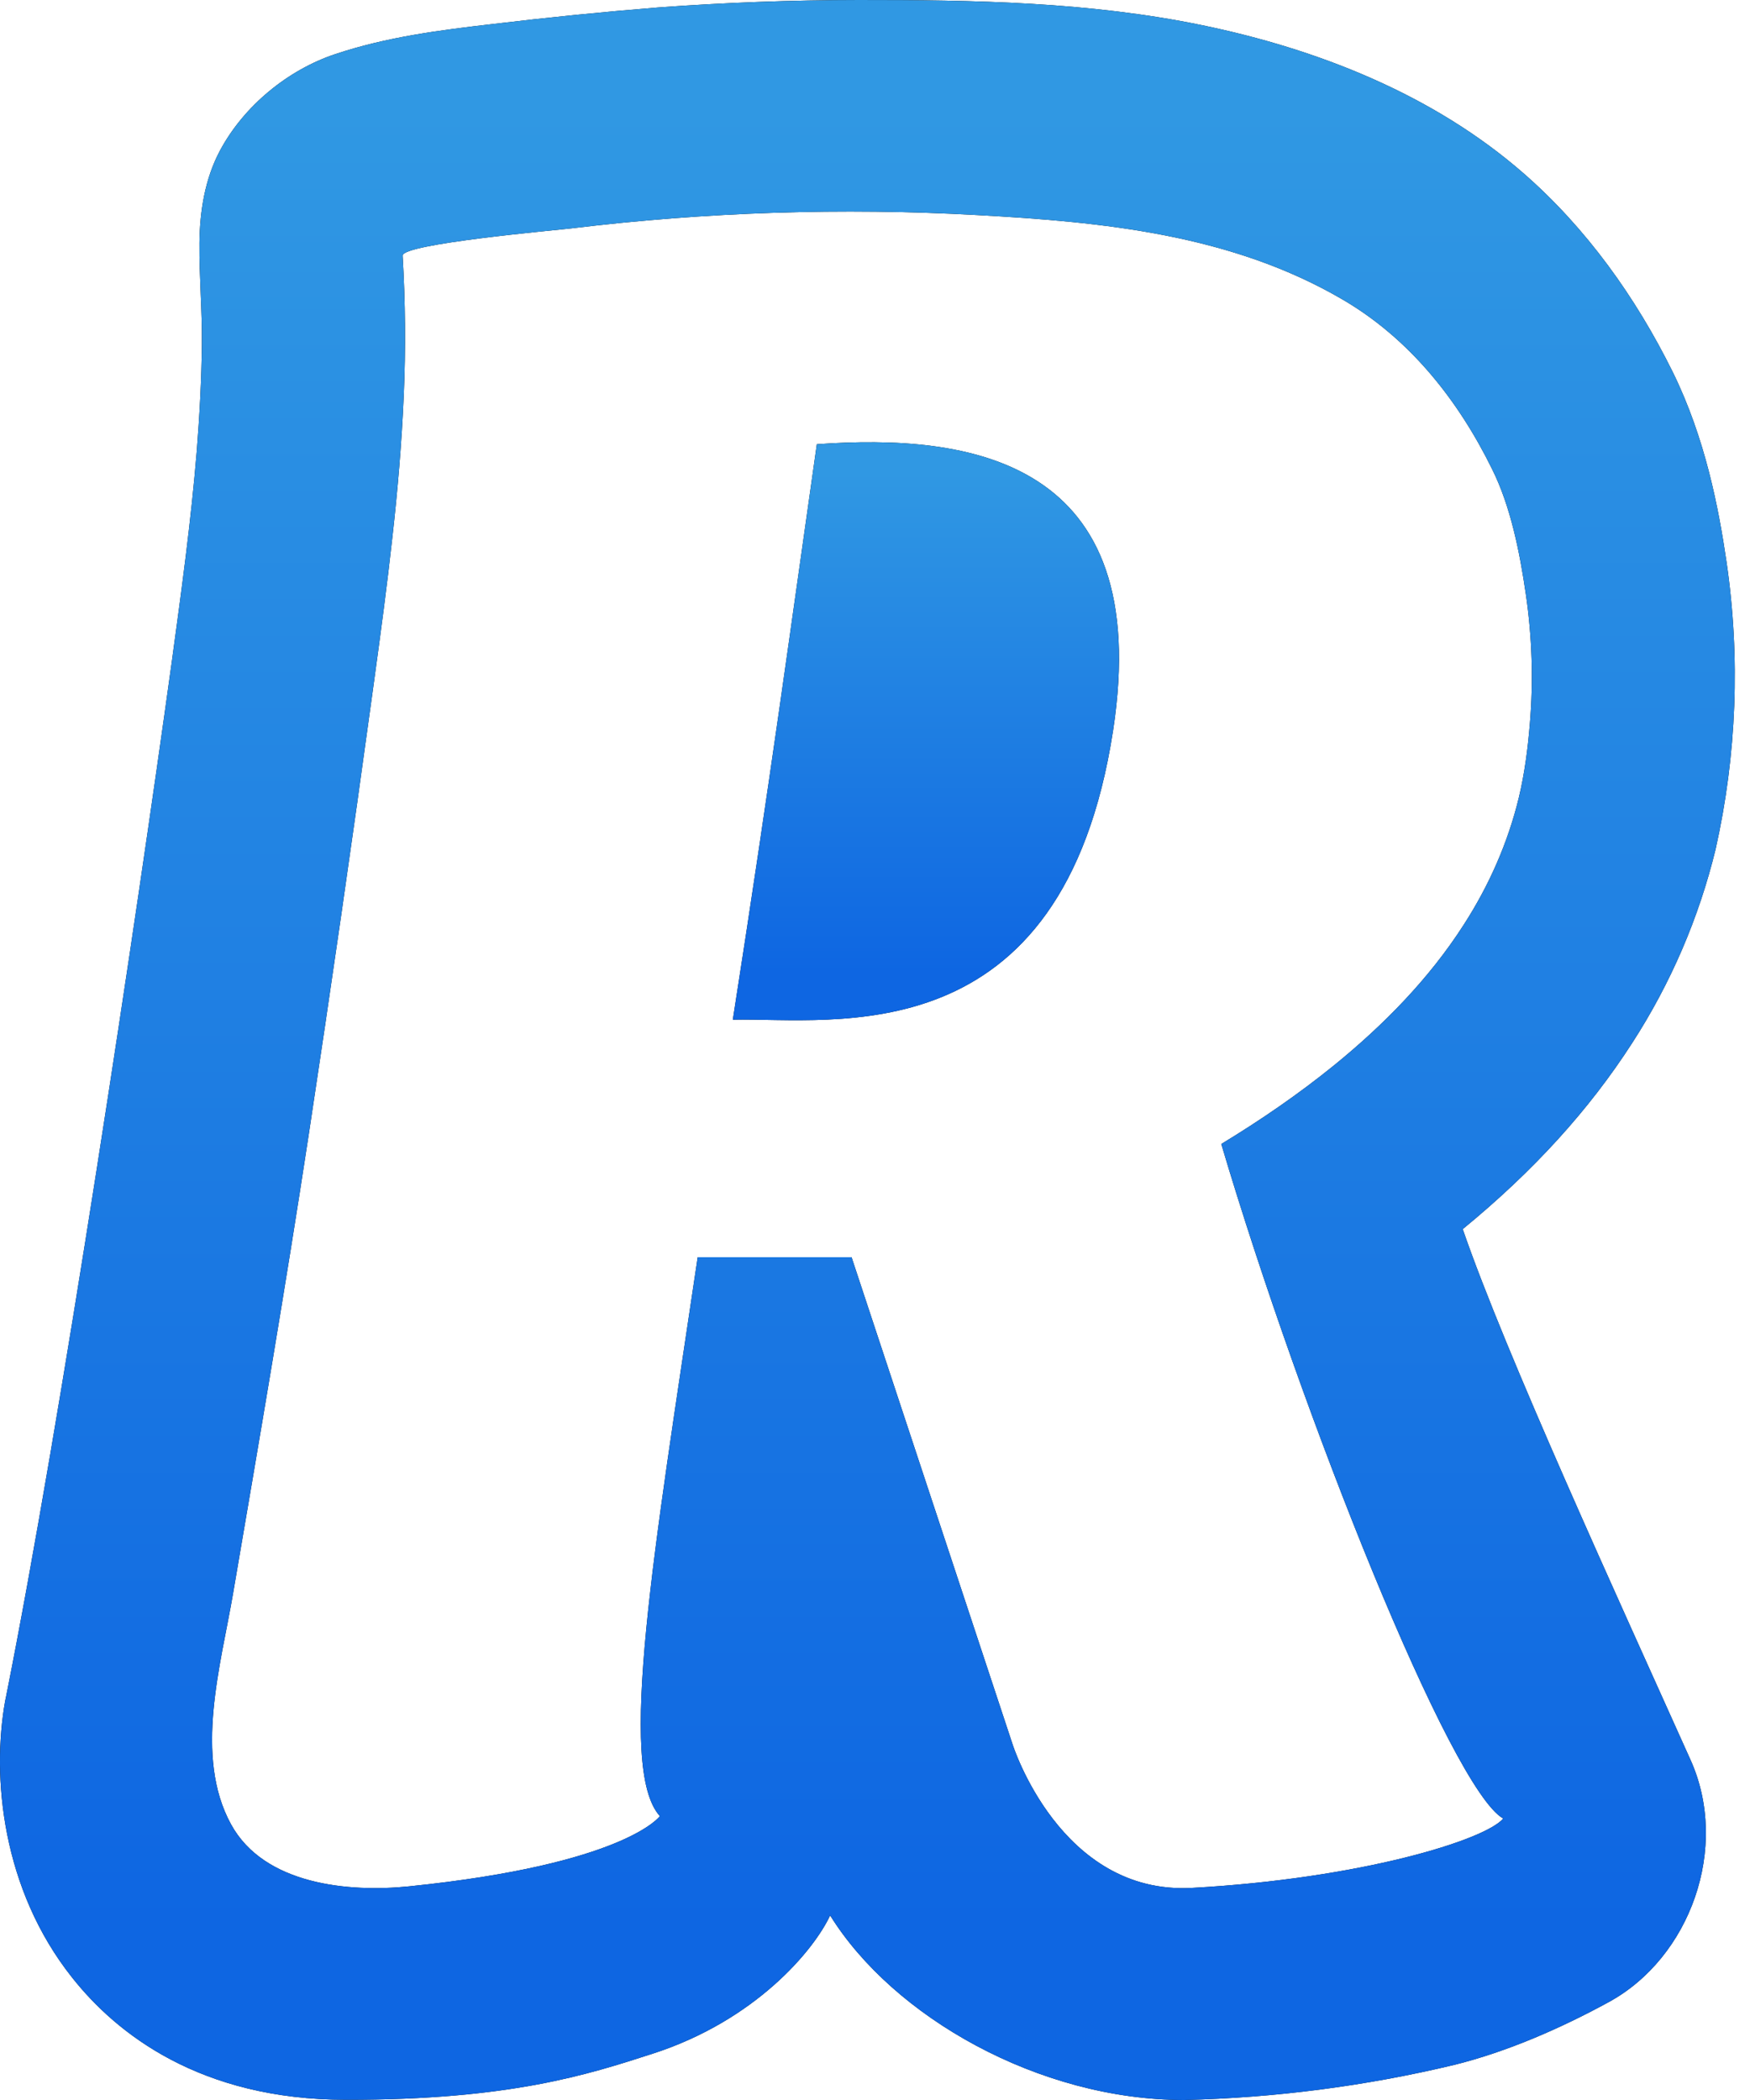 <svg width="25" height="30" viewBox="0 0 25 30" fill="none" xmlns="http://www.w3.org/2000/svg">
<path fill-rule="evenodd" clip-rule="evenodd" d="M11.669 6.346C11.298 8.953 11.002 11.148 10.469 14.567C11.91 14.536 15.181 15.11 15.901 10.437C16.497 6.55 13.841 6.19 11.669 6.346Z" fill="black"/>
<path fill-rule="evenodd" clip-rule="evenodd" d="M11.669 6.346C11.298 8.953 11.002 11.148 10.469 14.567C11.91 14.536 15.181 15.11 15.901 10.437C16.497 6.55 13.841 6.19 11.669 6.346Z" fill="url(#paint0_linear)"/>
<path fill-rule="evenodd" clip-rule="evenodd" d="M24.151 25.143C24.712 26.391 24.148 27.969 22.977 28.604C22.306 28.97 21.539 29.309 20.773 29.499C19.509 29.801 18.217 29.969 16.918 30C14.84 30 12.757 28.81 11.859 27.363C11.627 27.862 10.79 28.866 9.322 29.339C8.395 29.639 7.277 30 4.944 29.997C2.853 29.996 1.661 29.048 1.031 28.252C0.026 26.987 -0.121 25.38 0.074 24.297L0.085 24.245C0.874 20.287 1.953 13.089 2.45 9.483L2.455 9.447C2.591 8.447 2.729 7.447 2.811 6.44C2.851 5.932 2.879 5.422 2.884 4.914C2.889 4.432 2.845 3.952 2.849 3.471C2.854 3.017 2.927 2.558 3.14 2.156C3.485 1.508 4.118 0.997 4.787 0.774C5.521 0.528 6.288 0.43 7.051 0.342C7.832 0.248 8.613 0.17 9.397 0.107C10.352 0.037 11.309 0.001 12.266 4.166e-05C13.905 -0.001 15.553 0.026 17.168 0.359C18.813 0.698 20.474 1.346 21.772 2.482C22.662 3.261 23.367 4.243 23.898 5.318C24.363 6.265 24.552 7.261 24.664 8.023C24.864 9.39 24.811 10.782 24.509 12.13C24.27 13.113 23.867 14.049 23.318 14.898C22.7 15.858 21.907 16.73 20.896 17.559C21.511 19.346 23.116 22.837 24.151 25.143ZM5.752 3.652C5.791 4.315 5.797 4.983 5.768 5.648C5.739 6.327 5.681 7.004 5.605 7.68C5.531 8.353 5.441 9.024 5.349 9.694L5.319 9.913C5.032 12.009 4.73 14.103 4.413 16.192C4.079 18.389 3.704 20.573 3.33 22.761C3.157 23.781 2.767 25.088 3.3 26.061C3.775 26.93 4.993 27.035 5.842 26.948C8.935 26.632 9.427 25.945 9.427 25.945C8.81 25.261 9.346 22.146 9.967 17.96H12.165L14.465 24.918C14.465 24.918 15.144 27.074 17.028 26.97C19.443 26.837 21.219 26.285 21.475 25.979C20.731 25.564 18.605 20.247 17.447 16.343C18.008 16.002 18.552 15.63 19.064 15.214C19.765 14.643 20.415 13.984 20.911 13.21C21.269 12.655 21.541 12.043 21.698 11.393C21.78 11.05 21.826 10.692 21.855 10.341C21.907 9.723 21.887 9.097 21.797 8.484C21.711 7.894 21.582 7.238 21.318 6.706C20.829 5.71 20.137 4.842 19.192 4.286C17.598 3.35 15.762 3.171 13.971 3.073C12.029 2.965 10.081 3.029 8.15 3.264C7.933 3.29 5.743 3.483 5.752 3.652Z" fill="black"/>
<path fill-rule="evenodd" clip-rule="evenodd" d="M24.151 25.143C24.712 26.391 24.148 27.969 22.977 28.604C22.306 28.97 21.539 29.309 20.773 29.499C19.509 29.801 18.217 29.969 16.918 30C14.84 30 12.757 28.81 11.859 27.363C11.627 27.862 10.79 28.866 9.322 29.339C8.395 29.639 7.277 30 4.944 29.997C2.853 29.996 1.661 29.048 1.031 28.252C0.026 26.987 -0.121 25.38 0.074 24.297L0.085 24.245C0.874 20.287 1.953 13.089 2.45 9.483L2.455 9.447C2.591 8.447 2.729 7.447 2.811 6.44C2.851 5.932 2.879 5.422 2.884 4.914C2.889 4.432 2.845 3.952 2.849 3.471C2.854 3.017 2.927 2.558 3.14 2.156C3.485 1.508 4.118 0.997 4.787 0.774C5.521 0.528 6.288 0.43 7.051 0.342C7.832 0.248 8.613 0.17 9.397 0.107C10.352 0.037 11.309 0.001 12.266 4.166e-05C13.905 -0.001 15.553 0.026 17.168 0.359C18.813 0.698 20.474 1.346 21.772 2.482C22.662 3.261 23.367 4.243 23.898 5.318C24.363 6.265 24.552 7.261 24.664 8.023C24.864 9.39 24.811 10.782 24.509 12.13C24.27 13.113 23.867 14.049 23.318 14.898C22.7 15.858 21.907 16.73 20.896 17.559C21.511 19.346 23.116 22.837 24.151 25.143ZM5.752 3.652C5.791 4.315 5.797 4.983 5.768 5.648C5.739 6.327 5.681 7.004 5.605 7.68C5.531 8.353 5.441 9.024 5.349 9.694L5.319 9.913C5.032 12.009 4.73 14.103 4.413 16.192C4.079 18.389 3.704 20.573 3.33 22.761C3.157 23.781 2.767 25.088 3.3 26.061C3.775 26.93 4.993 27.035 5.842 26.948C8.935 26.632 9.427 25.945 9.427 25.945C8.81 25.261 9.346 22.146 9.967 17.96H12.165L14.465 24.918C14.465 24.918 15.144 27.074 17.028 26.97C19.443 26.837 21.219 26.285 21.475 25.979C20.731 25.564 18.605 20.247 17.447 16.343C18.008 16.002 18.552 15.63 19.064 15.214C19.765 14.643 20.415 13.984 20.911 13.21C21.269 12.655 21.541 12.043 21.698 11.393C21.78 11.05 21.826 10.692 21.855 10.341C21.907 9.723 21.887 9.097 21.797 8.484C21.711 7.894 21.582 7.238 21.318 6.706C20.829 5.71 20.137 4.842 19.192 4.286C17.598 3.35 15.762 3.171 13.971 3.073C12.029 2.965 10.081 3.029 8.15 3.264C7.933 3.29 5.743 3.483 5.752 3.652Z" fill="url(#paint1_linear)"/>
<defs>
<linearGradient id="paint0_linear" x1="13.228" y1="6.317" x2="13.228" y2="14.575" gradientUnits="userSpaceOnUse">
<stop offset="0.052" stop-color="#3098E3"/>
<stop offset="0.917" stop-color="#0E66E2"/>
</linearGradient>
<linearGradient id="paint1_linear" x1="12.391" y1="0" x2="12.391" y2="30" gradientUnits="userSpaceOnUse">
<stop offset="0.052" stop-color="#3098E3"/>
<stop offset="0.917" stop-color="#0E66E2"/>
</linearGradient>
</defs>
</svg>
